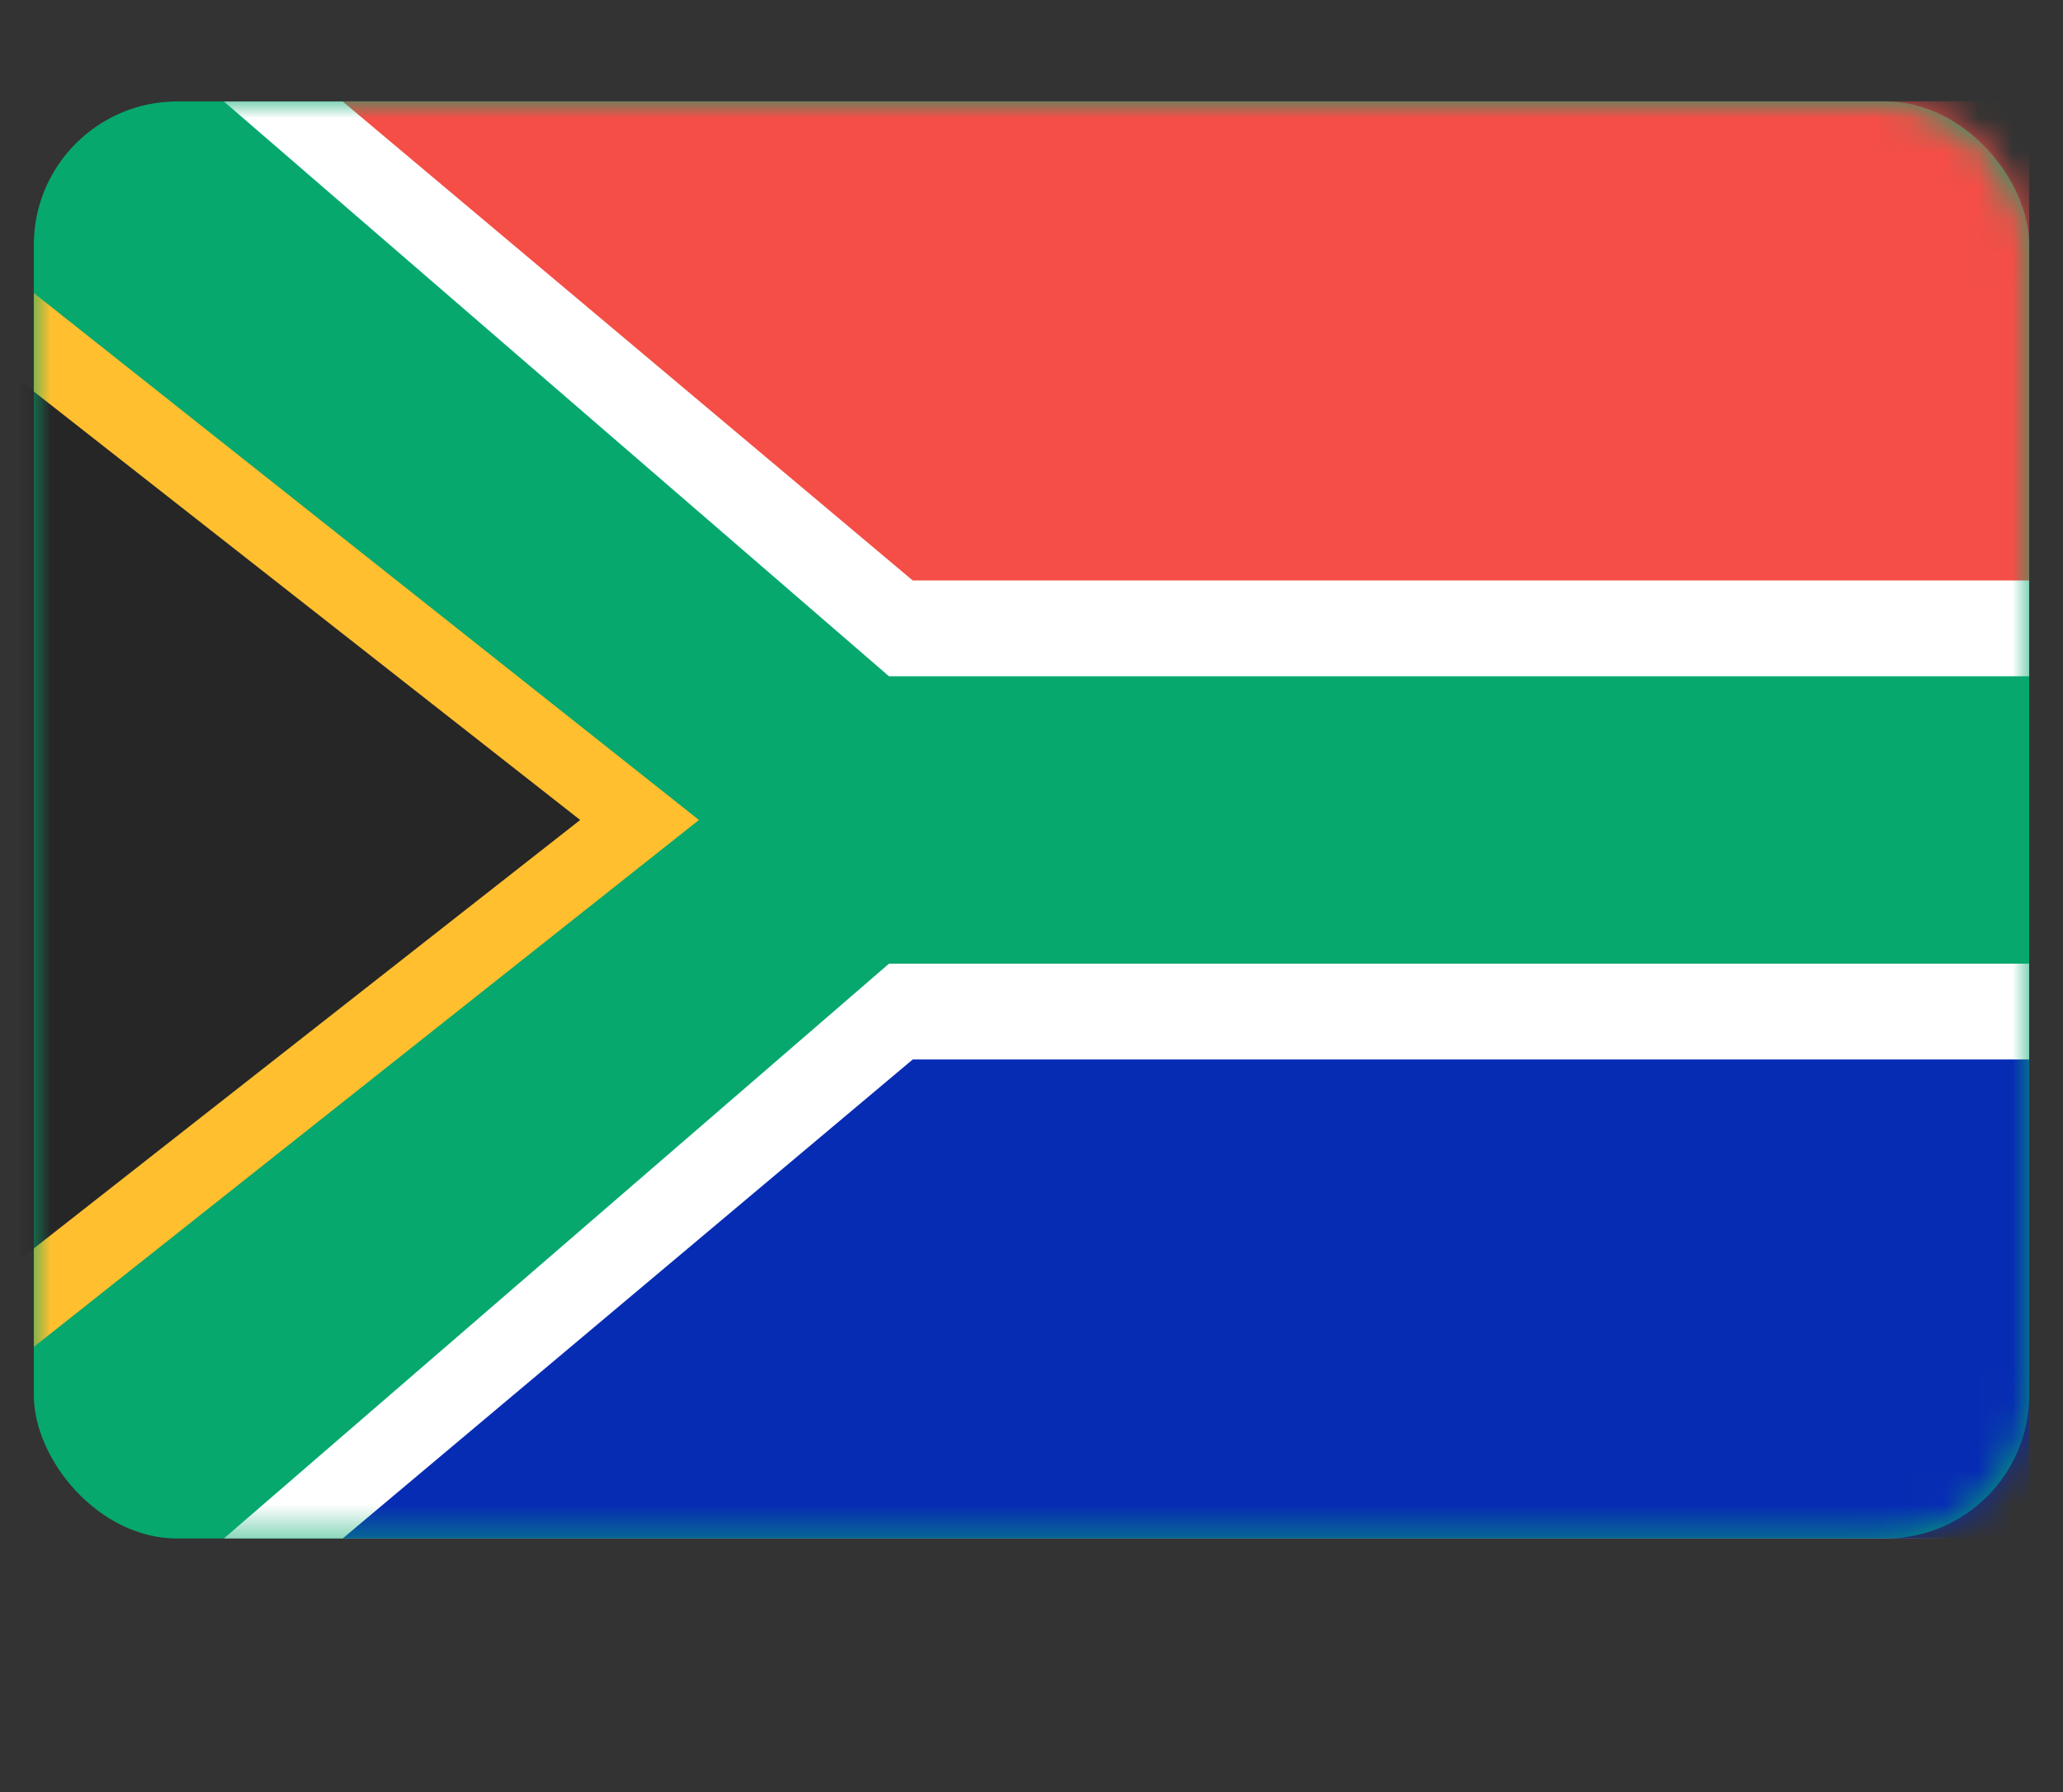 <svg width="61" height="53" viewBox="0 0 61 53" fill="none" xmlns="http://www.w3.org/2000/svg">
<rect x="0" y="0" width="61" height="53" fill="#333333" stroke="none"/>
<rect x="1" y="3" width="59" height="42.5" rx="4.243" fill="#06A86E"/>
<mask id="mask0" mask-type="alpha" maskUnits="userSpaceOnUse" x="1" y="3" width="59" height="43">
<rect x="1" y="3" width="59" height="42.5" rx="4.243" fill="white"/>
</mask>
<g mask="url(#mask0)">
<path fill-rule="evenodd" clip-rule="evenodd" d="M1 8.667L20.667 24.25L1 39.833V8.667Z" fill="#FFBF2E"/>
<path fill-rule="evenodd" clip-rule="evenodd" d="M-1.81 9.375L17.155 24.25L-1.81 39.125V9.375Z" fill="#262626"/>
<path fill-rule="evenodd" clip-rule="evenodd" d="M26.286 20L6.619 3H60V20H26.286Z" fill="white"/>
<path fill-rule="evenodd" clip-rule="evenodd" d="M26.988 17.167L10.131 3H60V17.167H26.988Z" fill="#F44E46"/>
<path fill-rule="evenodd" clip-rule="evenodd" d="M6.619 45.5H60V28.5H26.286L6.619 45.5Z" fill="white"/>
<path fill-rule="evenodd" clip-rule="evenodd" d="M10.131 45.5H60V31.333H26.988L10.131 45.5Z" fill="#072CB4"/>
</g>
</svg>
